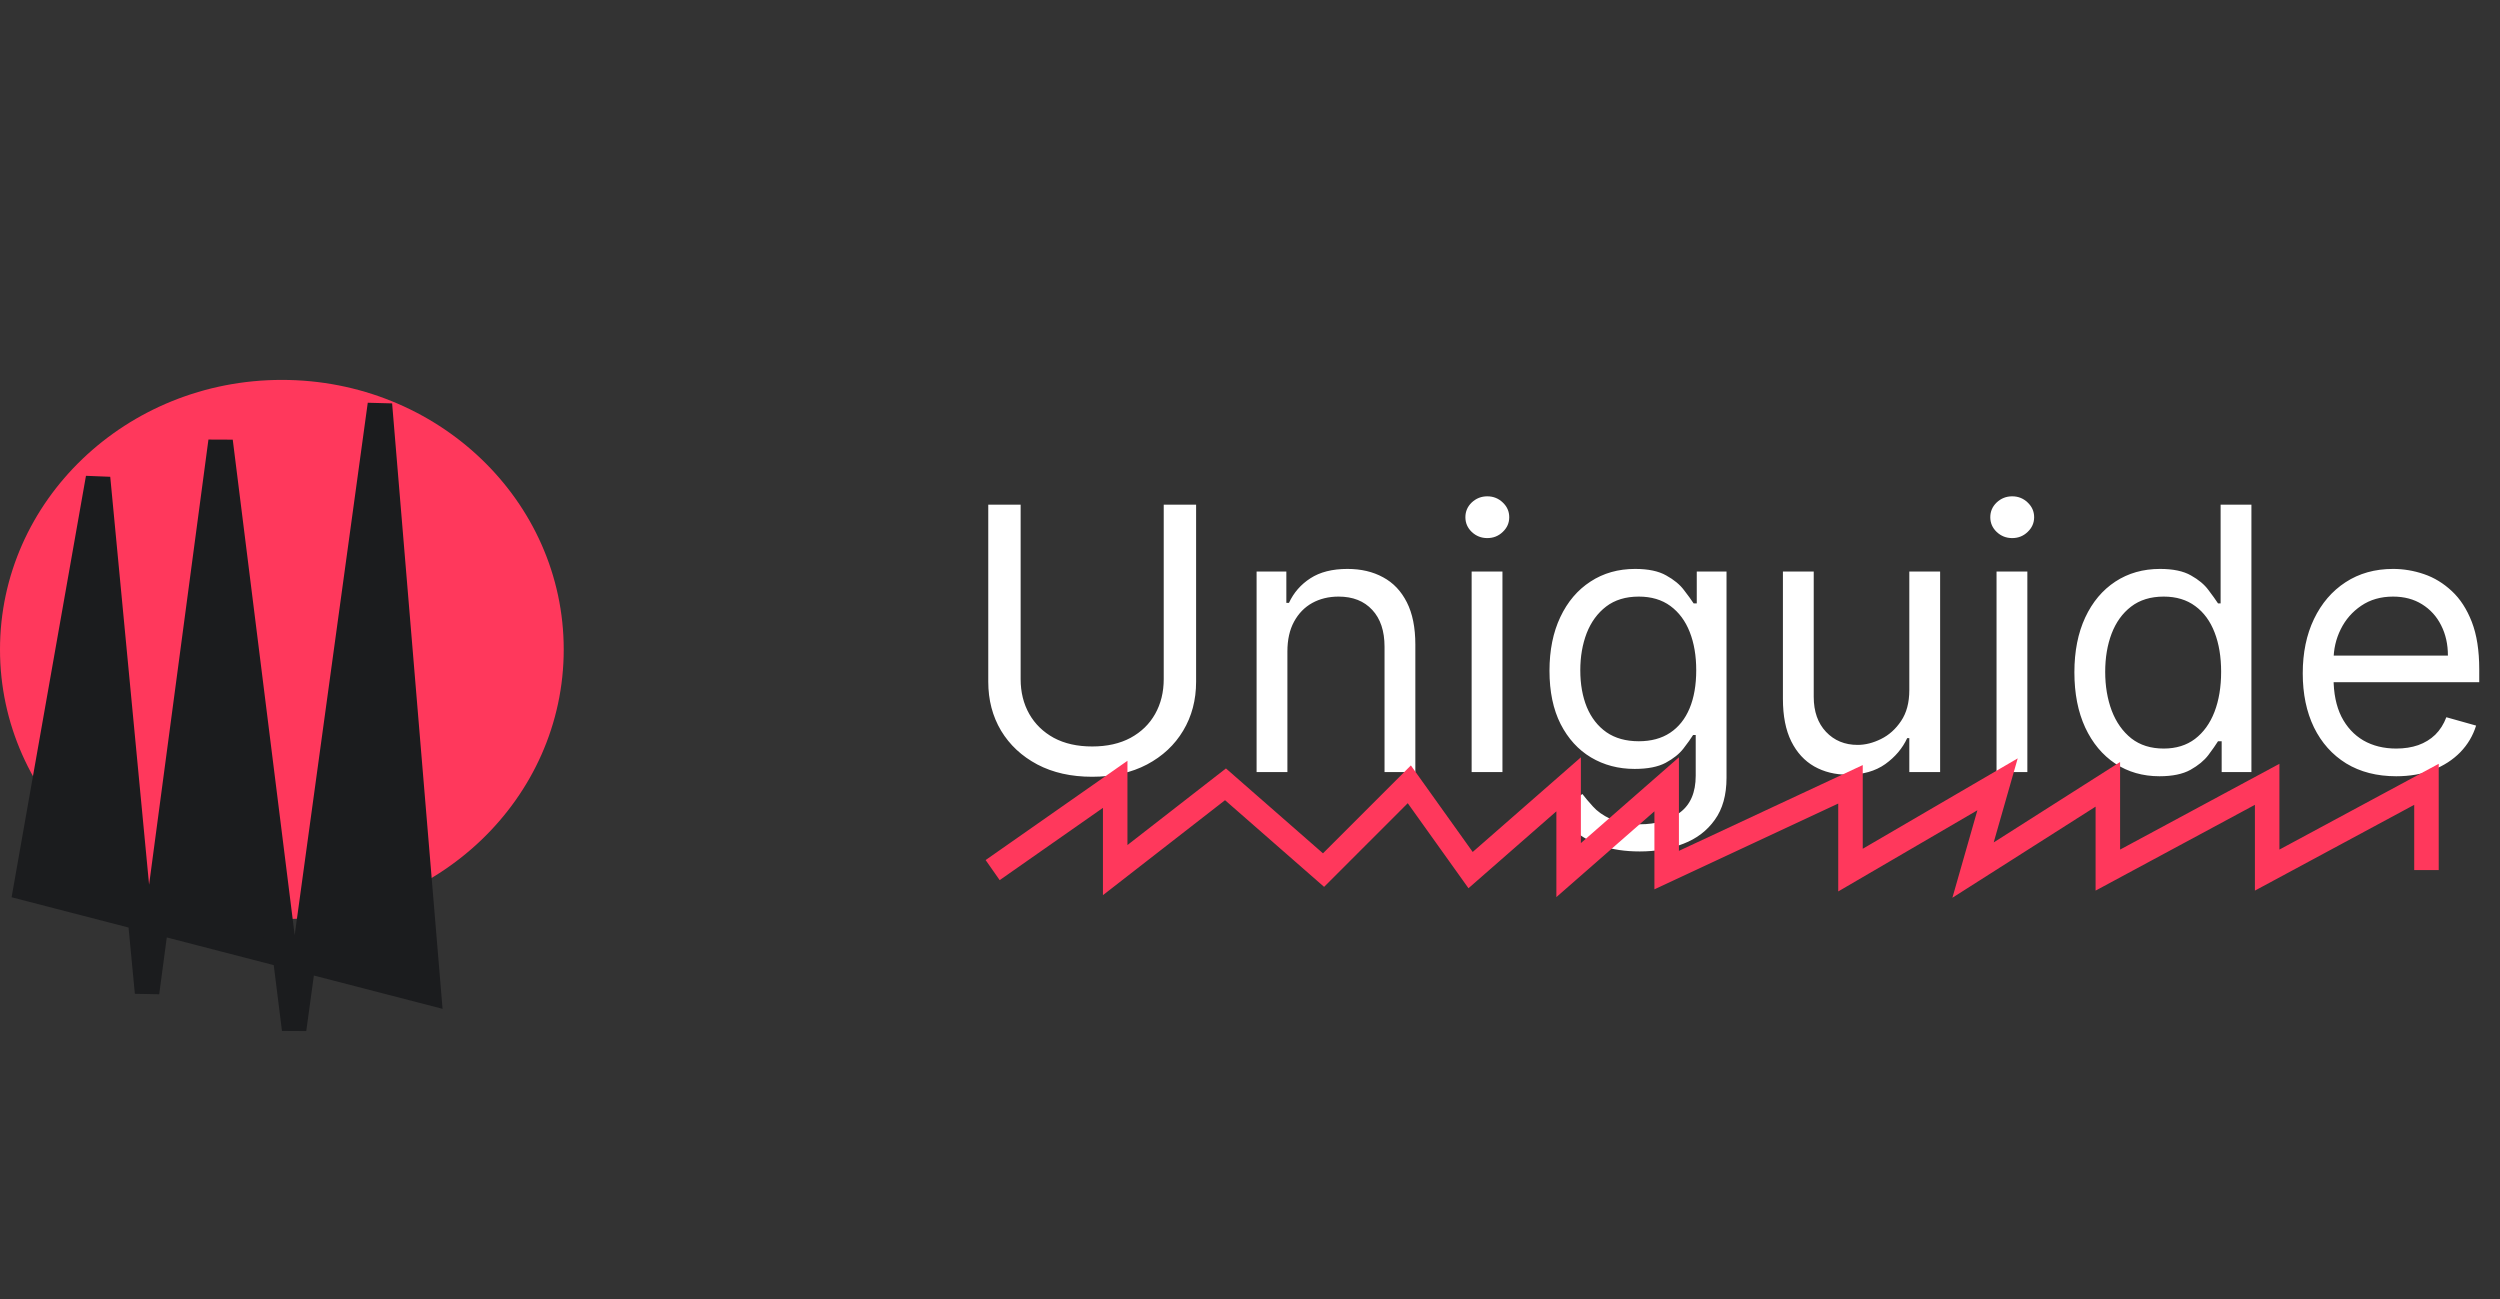 <svg width="102" height="53" viewBox="0 0 102 53" fill="none" xmlns="http://www.w3.org/2000/svg">
<rect x="0" y="0" width="102" height="53" fill="#333333" stroke="none"/>
<ellipse cx="11.5" cy="26.5" rx="11.5" ry="11" fill="#FF385C"/>
<path d="M4 19.5L5.709 37.447L6.384 37.622L9 18L11.622 38.978L12.388 39.176L15.5 16.5L17.5 40.5L12.388 39.176L12 42L11.622 38.978L6.384 37.622L6 40.5L5.709 37.447L1.046 36.24L4 19.5Z" fill="#1B1C1E"/>
<path d="M1 36.5L1.046 36.24M1.046 36.24L4 19.5L6 40.5L9 18L12 42L15.5 16.5L17.5 40.5L1.046 36.24Z" stroke="#1B1C1E"/>
<path d="M47.48 20.591H48.801V27.814C48.801 28.56 48.625 29.226 48.274 29.811C47.926 30.394 47.434 30.854 46.798 31.191C46.163 31.525 45.417 31.692 44.561 31.692C43.705 31.692 42.959 31.525 42.324 31.191C41.688 30.854 41.195 30.394 40.843 29.811C40.495 29.226 40.321 28.56 40.321 27.814V20.591H41.642V27.707C41.642 28.24 41.759 28.714 41.994 29.13C42.228 29.541 42.562 29.866 42.995 30.104C43.432 30.339 43.954 30.456 44.561 30.456C45.168 30.456 45.69 30.339 46.127 30.104C46.564 29.866 46.898 29.541 47.129 29.13C47.363 28.714 47.48 28.24 47.48 27.707V20.591ZM52.526 26.578V31.5H51.269V23.318H52.483V24.597H52.59C52.782 24.181 53.073 23.847 53.463 23.595C53.854 23.34 54.358 23.212 54.976 23.212C55.53 23.212 56.015 23.325 56.43 23.553C56.846 23.776 57.169 24.117 57.4 24.575C57.631 25.03 57.746 25.605 57.746 26.301V31.5H56.489V26.386C56.489 25.744 56.322 25.243 55.988 24.884C55.654 24.522 55.196 24.341 54.614 24.341C54.213 24.341 53.854 24.428 53.538 24.602C53.225 24.776 52.979 25.03 52.797 25.364C52.616 25.697 52.526 26.102 52.526 26.578ZM60.043 31.5V23.318H61.3V31.5H60.043ZM60.682 21.954C60.437 21.954 60.226 21.871 60.048 21.704C59.874 21.537 59.788 21.337 59.788 21.102C59.788 20.868 59.874 20.667 60.048 20.5C60.226 20.334 60.437 20.25 60.682 20.25C60.927 20.25 61.137 20.334 61.311 20.5C61.489 20.667 61.577 20.868 61.577 21.102C61.577 21.337 61.489 21.537 61.311 21.704C61.137 21.871 60.927 21.954 60.682 21.954ZM66.905 34.739C66.298 34.739 65.776 34.66 65.339 34.504C64.902 34.352 64.538 34.149 64.247 33.897C63.96 33.648 63.731 33.382 63.56 33.098L64.561 32.395C64.675 32.544 64.819 32.715 64.993 32.906C65.167 33.102 65.405 33.27 65.707 33.412C66.012 33.558 66.412 33.631 66.905 33.631C67.566 33.631 68.111 33.471 68.541 33.151C68.97 32.832 69.185 32.331 69.185 31.649V29.987H69.079C68.986 30.136 68.855 30.321 68.684 30.541C68.517 30.758 68.276 30.951 67.96 31.122C67.647 31.289 67.225 31.372 66.692 31.372C66.032 31.372 65.439 31.216 64.913 30.903C64.391 30.591 63.977 30.136 63.672 29.54C63.37 28.943 63.219 28.219 63.219 27.366C63.219 26.528 63.367 25.799 63.661 25.177C63.956 24.552 64.366 24.069 64.892 23.728C65.417 23.384 66.025 23.212 66.713 23.212C67.246 23.212 67.669 23.3 67.981 23.478C68.297 23.652 68.539 23.851 68.706 24.075C68.876 24.295 69.007 24.476 69.1 24.618H69.228V23.318H70.442V31.734C70.442 32.438 70.282 33.009 69.963 33.45C69.647 33.894 69.221 34.218 68.684 34.424C68.152 34.634 67.559 34.739 66.905 34.739ZM66.863 30.243C67.367 30.243 67.793 30.128 68.141 29.897C68.489 29.666 68.754 29.334 68.935 28.901C69.116 28.467 69.206 27.949 69.206 27.345C69.206 26.756 69.118 26.235 68.94 25.784C68.763 25.334 68.5 24.98 68.152 24.724C67.804 24.469 67.374 24.341 66.863 24.341C66.33 24.341 65.886 24.476 65.531 24.746C65.179 25.016 64.915 25.378 64.737 25.832C64.563 26.287 64.476 26.791 64.476 27.345C64.476 27.913 64.565 28.416 64.743 28.853C64.924 29.286 65.19 29.627 65.542 29.875C65.897 30.12 66.337 30.243 66.863 30.243ZM77.9 28.155V23.318H79.157V31.5H77.9V30.115H77.814C77.623 30.53 77.324 30.884 76.919 31.175C76.515 31.463 76.003 31.607 75.385 31.607C74.874 31.607 74.419 31.495 74.022 31.271C73.624 31.044 73.311 30.703 73.084 30.248C72.857 29.79 72.743 29.213 72.743 28.517V23.318H74V28.432C74 29.028 74.167 29.504 74.501 29.859C74.838 30.215 75.268 30.392 75.79 30.392C76.103 30.392 76.421 30.312 76.744 30.152C77.07 29.992 77.344 29.747 77.564 29.417C77.788 29.087 77.9 28.666 77.9 28.155ZM81.459 31.5V23.318H82.716V31.5H81.459ZM82.098 21.954C81.853 21.954 81.642 21.871 81.465 21.704C81.29 21.537 81.204 21.337 81.204 21.102C81.204 20.868 81.29 20.667 81.465 20.5C81.642 20.334 81.853 20.25 82.098 20.25C82.343 20.25 82.553 20.334 82.727 20.5C82.904 20.667 82.993 20.868 82.993 21.102C82.993 21.337 82.904 21.537 82.727 21.704C82.553 21.871 82.343 21.954 82.098 21.954ZM88.108 31.671C87.426 31.671 86.825 31.498 86.302 31.154C85.781 30.806 85.372 30.316 85.077 29.684C84.783 29.048 84.635 28.297 84.635 27.43C84.635 26.571 84.783 25.825 85.077 25.193C85.372 24.561 85.782 24.073 86.308 23.728C86.833 23.384 87.441 23.212 88.129 23.212C88.662 23.212 89.083 23.3 89.392 23.478C89.704 23.652 89.942 23.851 90.106 24.075C90.273 24.295 90.402 24.476 90.495 24.618H90.601V20.591H91.858V31.5H90.644V30.243H90.495C90.402 30.392 90.271 30.58 90.1 30.808C89.93 31.031 89.687 31.232 89.371 31.409C89.055 31.584 88.634 31.671 88.108 31.671ZM88.279 30.541C88.783 30.541 89.209 30.41 89.557 30.147C89.905 29.881 90.17 29.513 90.351 29.044C90.532 28.572 90.622 28.027 90.622 27.409C90.622 26.798 90.534 26.264 90.356 25.806C90.178 25.344 89.916 24.985 89.568 24.73C89.22 24.471 88.79 24.341 88.279 24.341C87.746 24.341 87.302 24.478 86.947 24.751C86.595 25.021 86.331 25.389 86.153 25.854C85.979 26.315 85.892 26.834 85.892 27.409C85.892 27.991 85.981 28.521 86.159 28.996C86.34 29.469 86.606 29.845 86.958 30.126C87.313 30.403 87.753 30.541 88.279 30.541ZM97.766 31.671C96.977 31.671 96.297 31.496 95.725 31.148C95.157 30.797 94.719 30.307 94.41 29.678C94.104 29.046 93.952 28.311 93.952 27.473C93.952 26.635 94.104 25.896 94.41 25.257C94.719 24.614 95.148 24.114 95.699 23.755C96.253 23.393 96.899 23.212 97.638 23.212C98.064 23.212 98.485 23.283 98.9 23.425C99.316 23.567 99.694 23.798 100.035 24.117C100.376 24.433 100.647 24.852 100.85 25.374C101.052 25.896 101.153 26.539 101.153 27.303V27.835H94.847V26.749H99.875C99.875 26.287 99.783 25.875 99.598 25.513C99.417 25.151 99.158 24.865 98.82 24.655C98.486 24.446 98.092 24.341 97.638 24.341C97.137 24.341 96.704 24.465 96.338 24.714C95.976 24.959 95.697 25.278 95.502 25.673C95.306 26.067 95.209 26.489 95.209 26.94V27.665C95.209 28.283 95.315 28.806 95.528 29.236C95.745 29.662 96.045 29.987 96.428 30.211C96.812 30.431 97.258 30.541 97.766 30.541C98.096 30.541 98.394 30.495 98.66 30.403C98.93 30.307 99.163 30.165 99.358 29.977C99.553 29.785 99.704 29.547 99.811 29.263L101.025 29.604C100.898 30.016 100.683 30.378 100.381 30.69C100.079 30.999 99.706 31.241 99.262 31.415C98.818 31.585 98.32 31.671 97.766 31.671Z" fill="white"/>
<path d="M40.5 35.5L45.5 32V35.5L50 32L54 35.5L57.5 32L60 35.5L64 32V35.5L68 32V35.5L75.5 32V35.5L81.5 32L80.5 35.5L86 32V35.5L92.5 32V35.5L99 32V35.5" stroke="#FF385C"/>
</svg>
